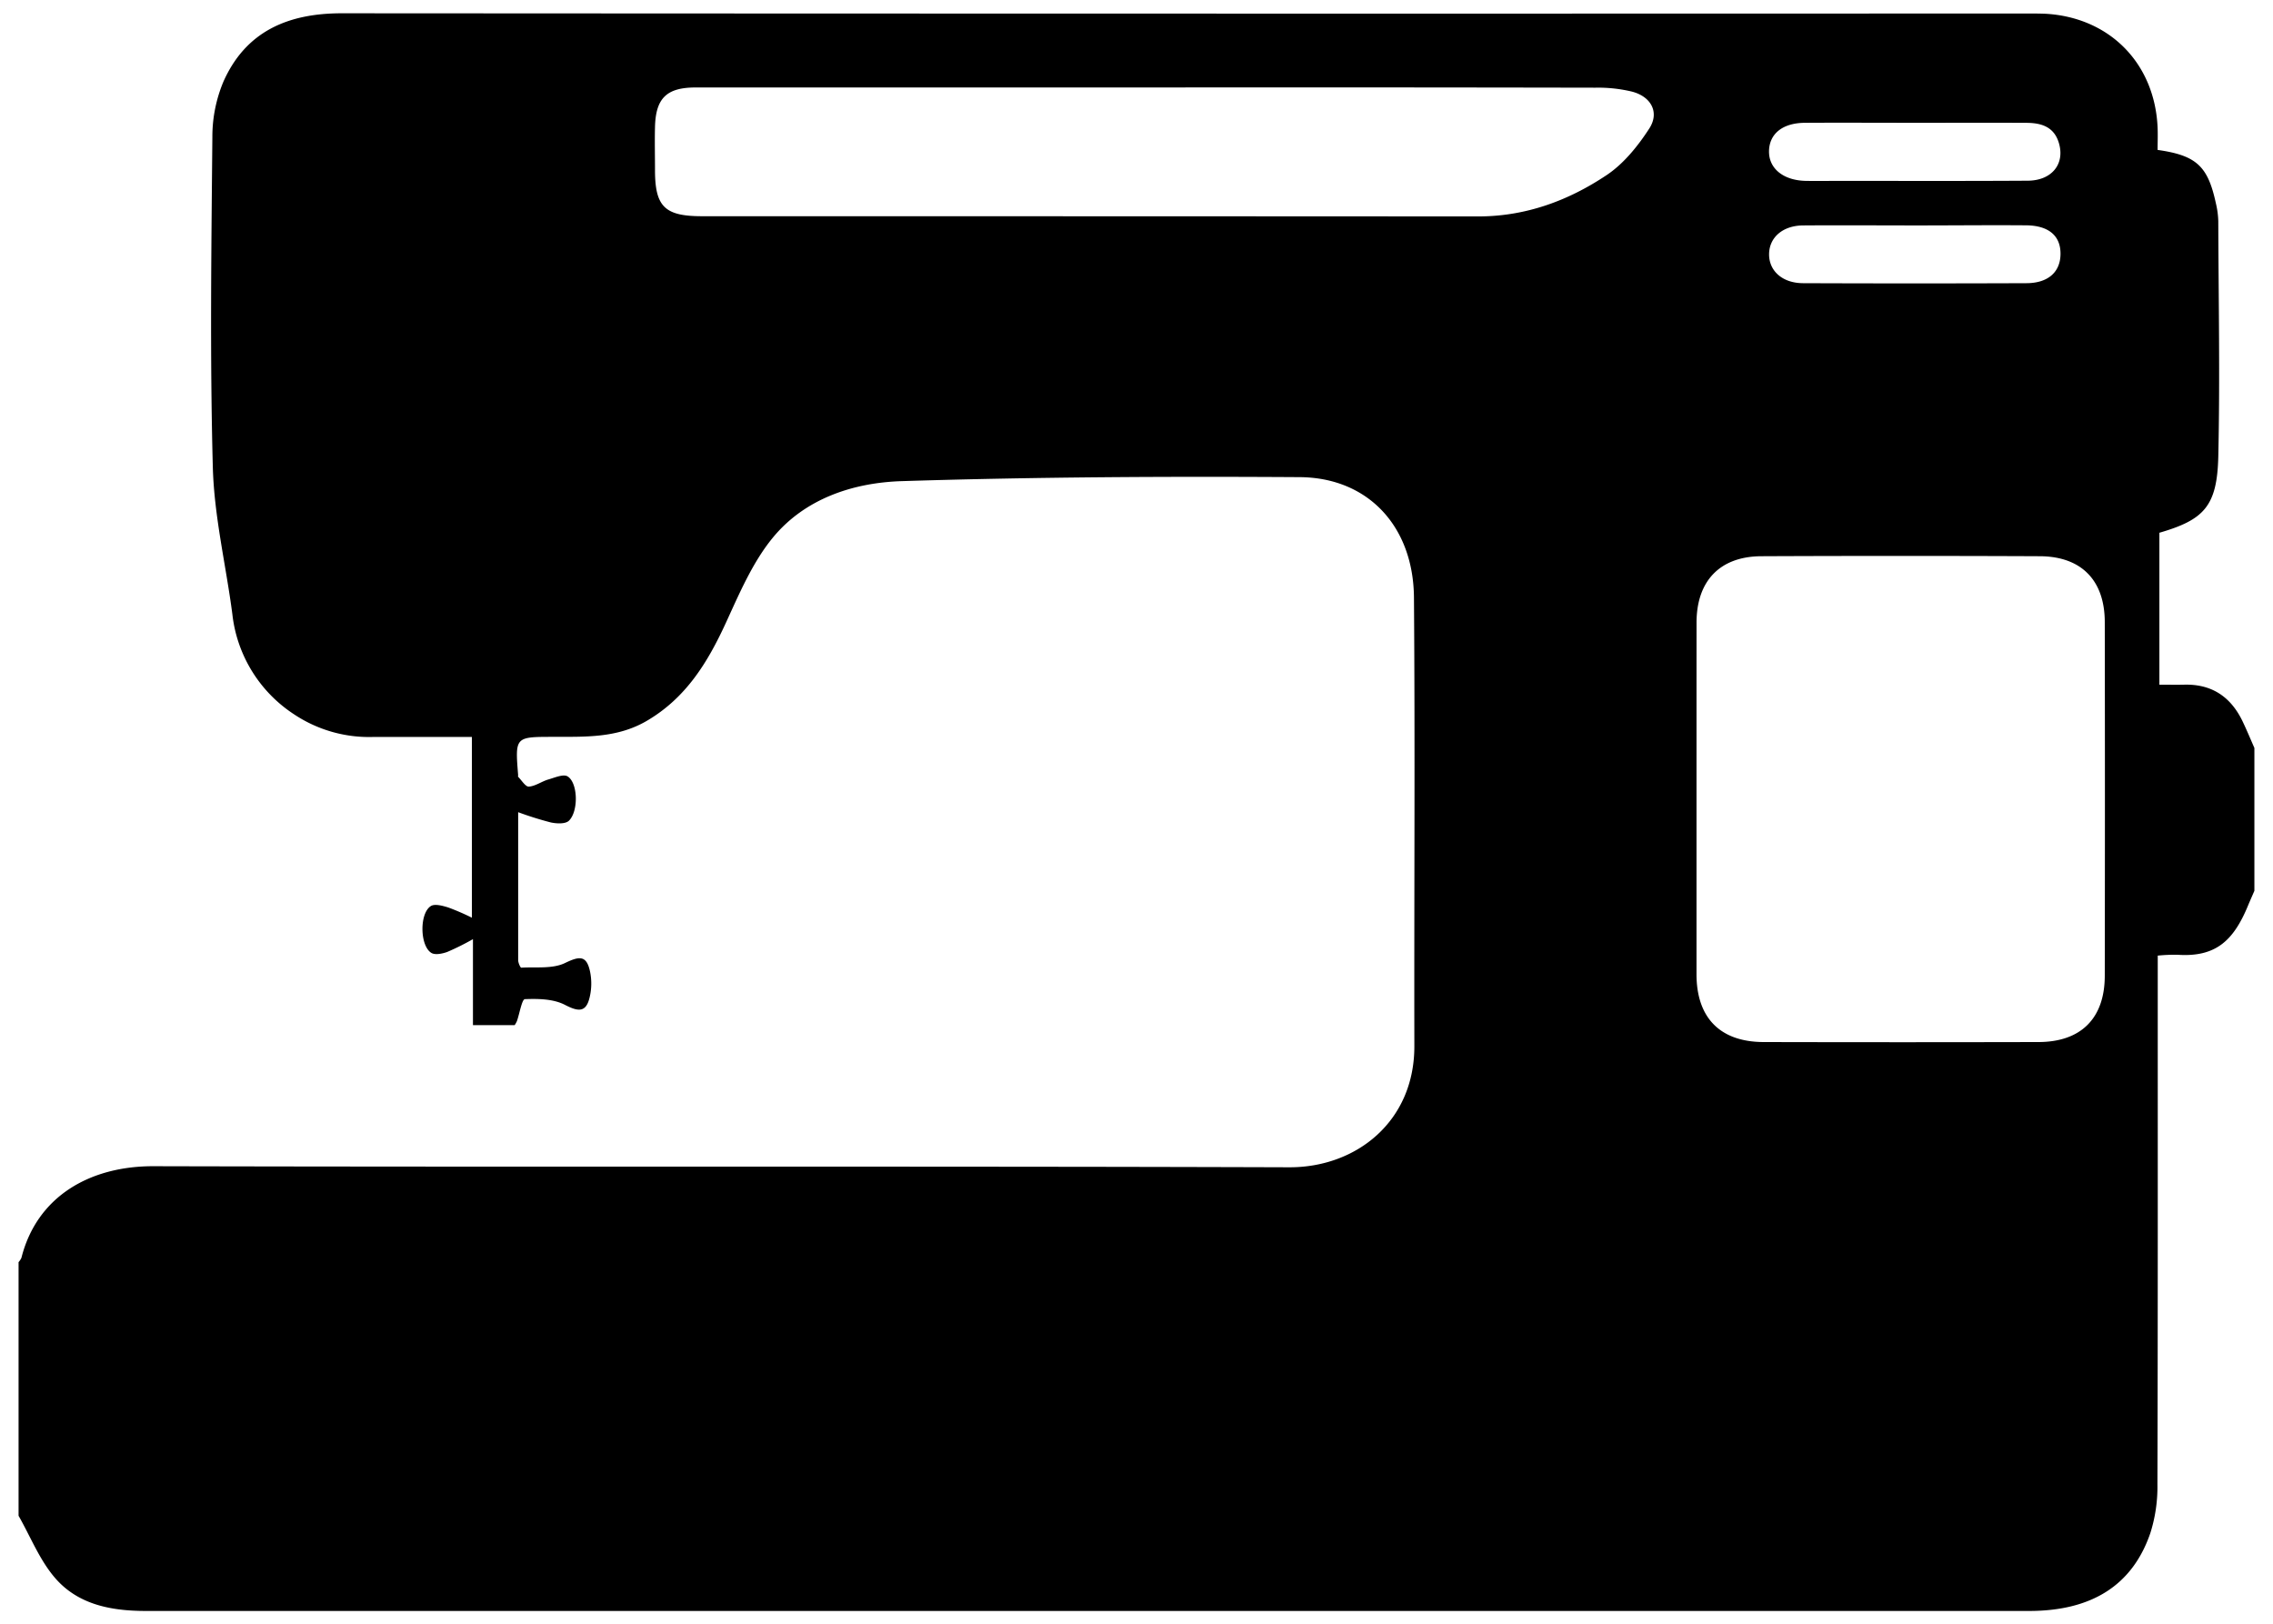 <svg data-name="Слой 1" xmlns="http://www.w3.org/2000/svg" viewBox="0 0 636.41 454.76">
    <path d="M631.2 209.39v40c-.58 1.35-1.18 2.69-1.73 4-4.1 10-9.12 14.64-19.85 13.9a48.9 48.9 0 0 0-5.48.24v7.07c0 47 .05 94-.09 140.93a42.77 42.77 0 0 1-2 13.72C597 443.91 585.54 451 568.12 451H40.86c-9.73 0-19-1.76-25.45-9.25-4.32-5-6.87-11.55-10.21-17.4v-71a4.88 4.88 0 0 0 .8-1.22c4.35-17.22 19.2-25.69 37-25.64 106 .27 212-.05 318 .3 18.71.06 35.08-12.82 35-34-.08-41.83.21-83.66-.11-125.48-.15-19.93-12.82-33.6-32-33.73-37.14-.23-74.31-.05-111.43 1.12-13.53.43-27.08 4.86-36.1 15.85-5.67 6.91-9.35 15.62-13.15 23.88-5.11 11.1-11.18 21-22.17 27.41-8.33 4.85-17.23 4.41-26.2 4.45-10.63 0-10.63 0-9.77 10.69 0 .17-.06.4 0 .49 1 1 2.07 2.81 3 2.75 1.85-.13 3.59-1.46 5.46-2s4.23-1.59 5.41-.85c2.89 1.81 3.08 9.78.33 12.42-1 .93-3.39.8-5 .47a94.26 94.26 0 0 1-9.19-2.88v41.41c0 .74.61 2.13.87 2.12 4.13-.24 8.74.38 12.23-1.3 4-1.92 6-2.26 7 2.27a16.56 16.56 0 0 1-.09 7.34c-1 4.25-3.13 4.06-6.93 2.09-3.2-1.66-7.45-1.74-11.19-1.59-.83 0-1.49 4-2.24 6.16a8.92 8.92 0 0 1-.62 1.11h-11.69v-24.07a70.12 70.12 0 0 1-7.23 3.6c-1.37.48-3.37.9-4.42.25-3.23-2-3.36-11.07-.14-13.11 1.11-.7 3.28-.09 4.83.38a64.26 64.26 0 0 1 6.66 2.88v-50.6h-27.73a37.83 37.83 0 0 1-22.19-6.43 38.57 38.57 0 0 1-17.15-28c-1.79-13.7-5.09-27.33-5.46-41.05-.83-30.81-.41-61.65-.13-92.48a39.84 39.84 0 0 1 3.08-15.47c6.3-14.2 18.19-19.18 33.19-19.17q235.72.15 471.43.06c1.83 0 3.67 0 5.5.07 18 1 30.66 13.87 31.44 31.87.09 2.11 0 4.23 0 6.25 10.91 1.55 14.09 4.56 16.33 15a24.18 24.18 0 0 1 .66 4.94c.07 22 .5 44 0 66-.34 13.81-4 17.61-16.49 21.24v42.53c2.59 0 4.75.05 6.9 0 7.68-.21 13 3.31 16.33 10.13 1.17 2.44 2.25 5.03 3.37 7.58zM475 223.73v49c0 12.21 6.61 18.94 18.7 19q38.49.09 77 0c11.94 0 18.59-6.63 18.61-18.54q.08-49.49 0-99c0-11.7-6.54-18.42-18.17-18.47q-39-.17-78 0c-11.54.05-18.1 6.88-18.13 18.52-.01 16.49-.01 32.99-.01 49.49zM322.2 24.49H194.76c-8.11 0-11.18 3-11.37 11.09-.1 4 0 8 0 12 0 10.26 2.71 12.94 13.09 12.95q108.7 0 217.4.06c13.33 0 25.25-4.41 36-11.6 4.76-3.19 8.72-8.11 11.89-13 2.91-4.48.58-8.89-4.75-10.32a40.32 40.32 0 0 0-10.35-1.12q-62.25-.12-124.47-.06zm214.61 38.62c-10.66 0-21.33-.08-32 0-5.73.06-9.47 3.41-9.49 8.07s3.72 8.08 9.51 8.1q31.24.12 62.49 0c6 0 9.44-3 9.59-7.91.16-5.23-3.15-8.22-9.6-8.29-10.17-.08-20.31.03-30.5.03zm-.34-28.73c-10.33 0-20.66-.06-31 0-6.36 0-10.1 3.07-10.17 7.95s4.05 8.2 10.36 8.31c3.16.05 6.33 0 9.5 0 17.49 0 35 .06 52.48-.05 6.89 0 10.59-4.74 8.8-10.62-1.37-4.51-4.93-5.55-9-5.58-10.31-.05-20.63-.01-30.96-.01z"/>
</svg>